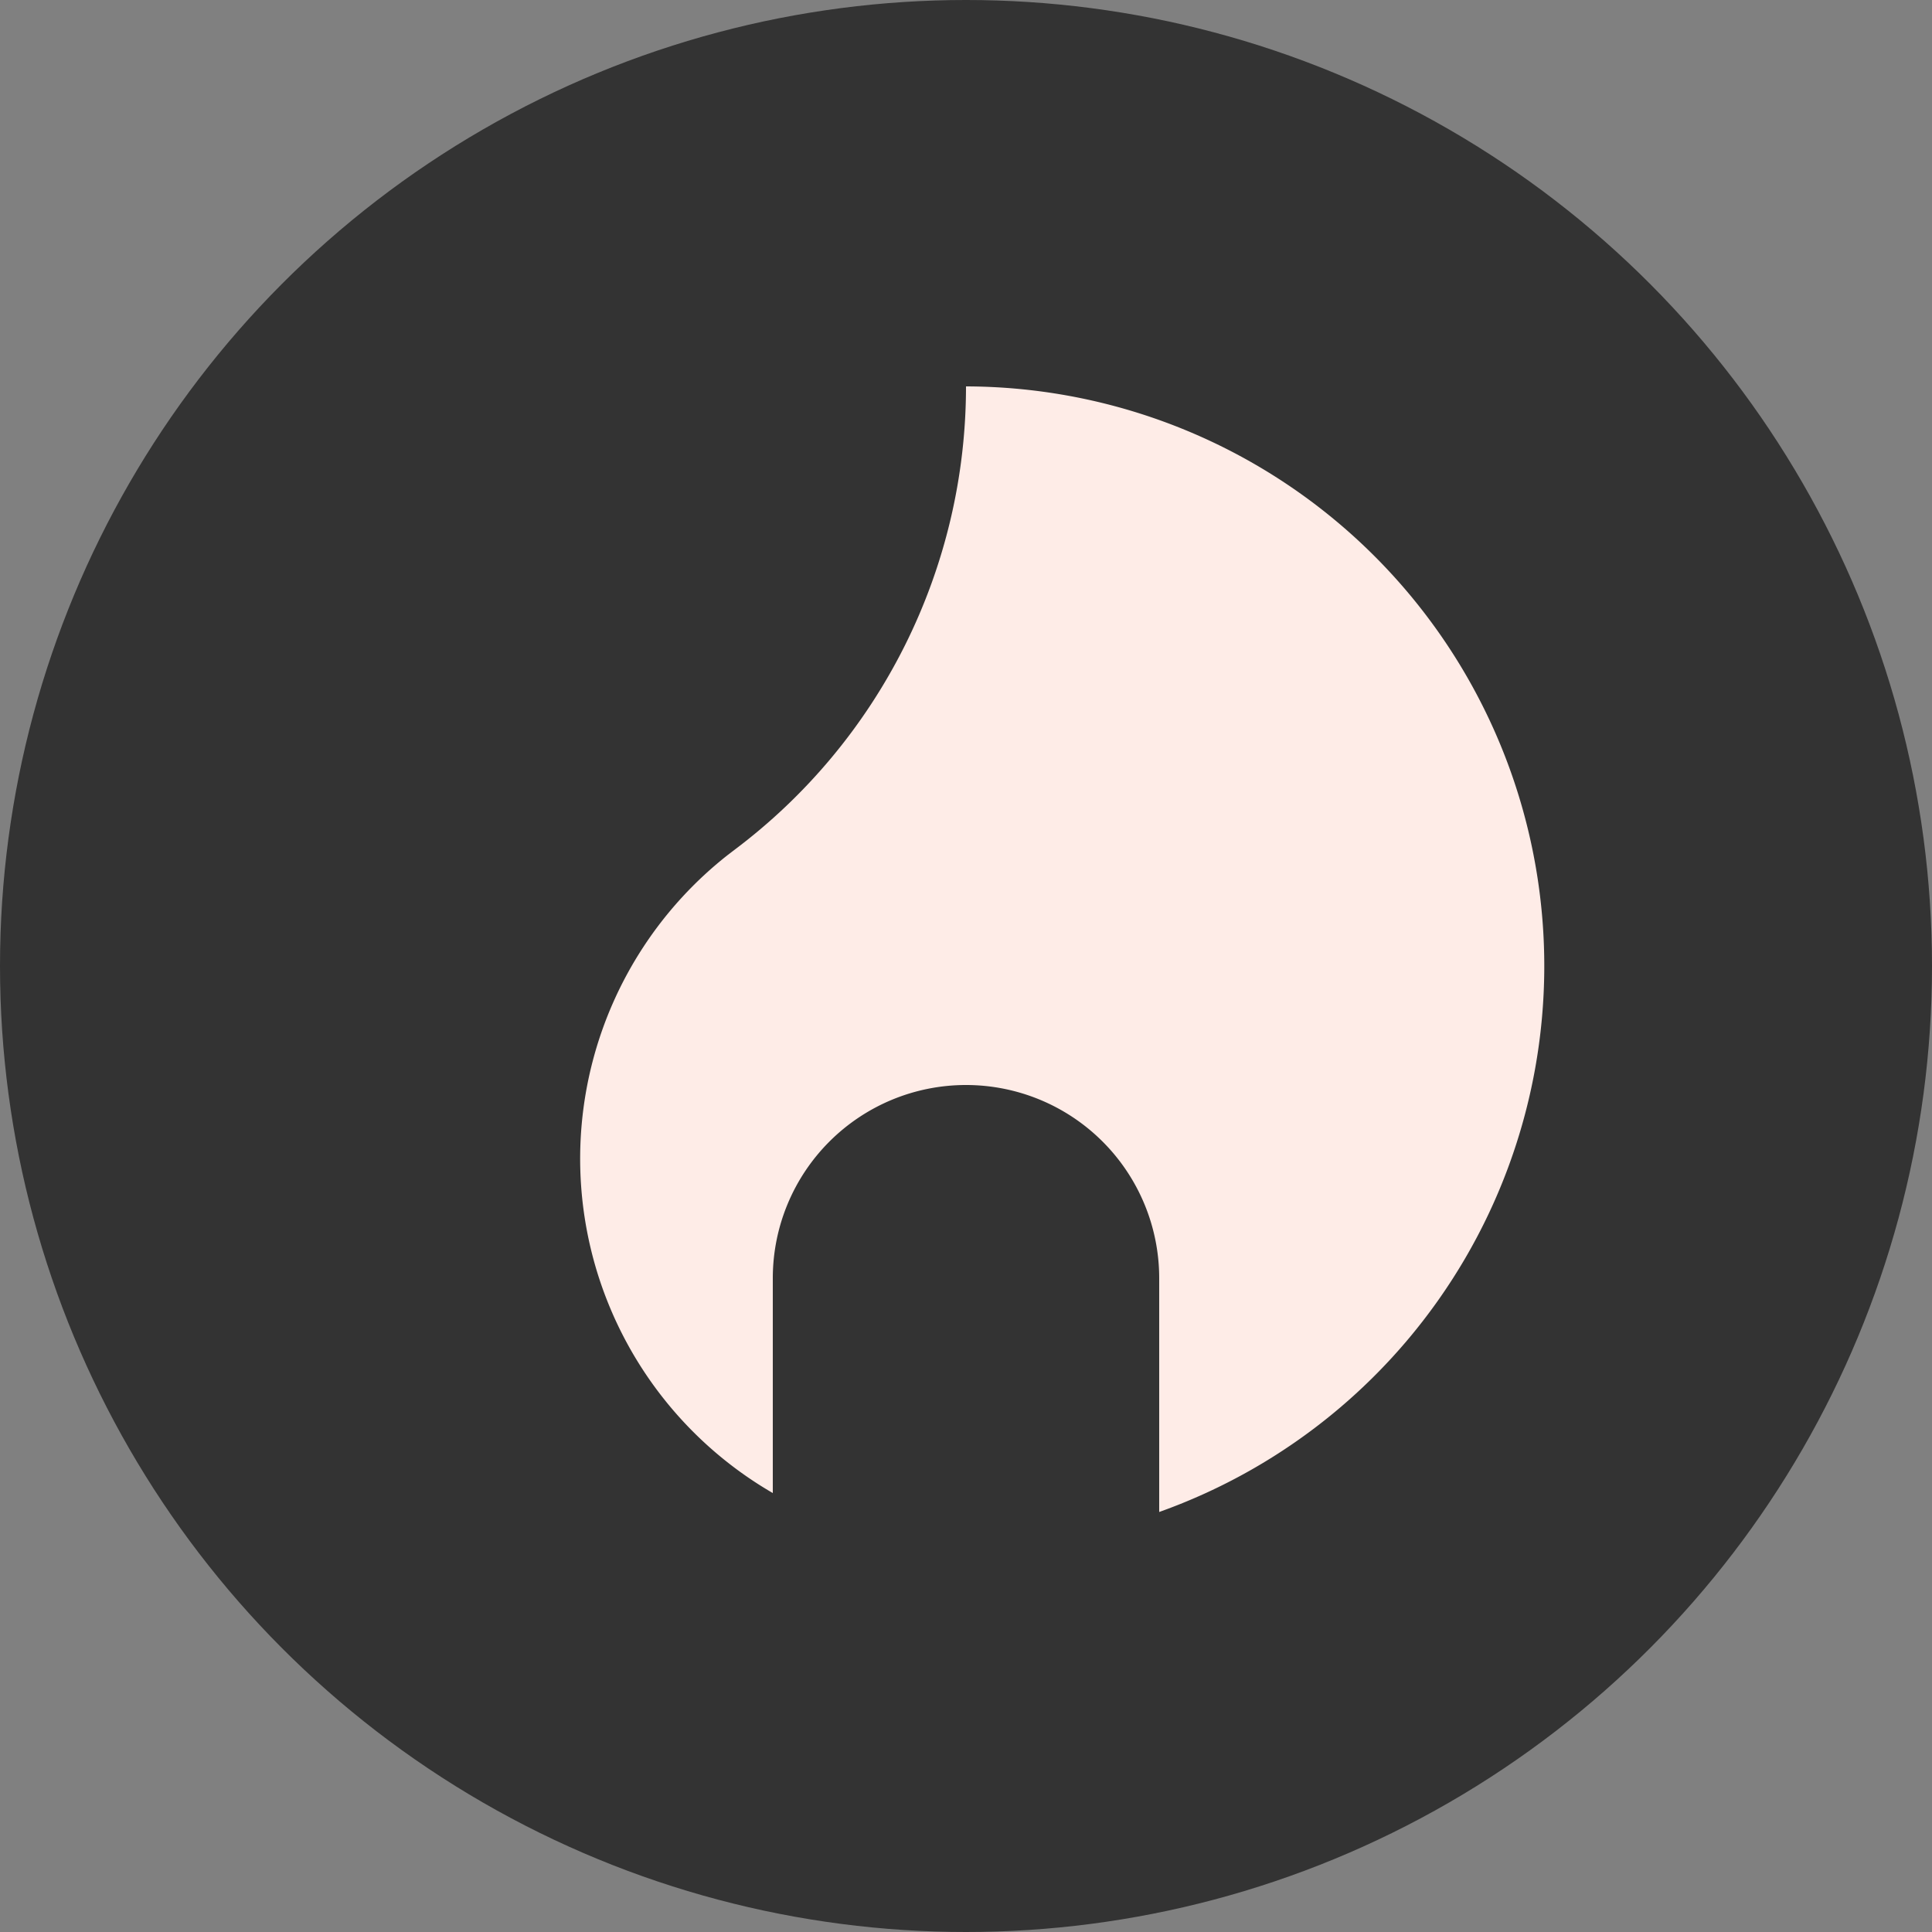 <svg id="Layer_1" data-name="Layer 1" xmlns="http://www.w3.org/2000/svg" viewBox="0 0 50 50"><rect x="0" y="0" width="50" height="50" fill="#808080" stroke="none"/><defs><style>.cls-1{fill:#333;}.cls-2{fill:#feece7;}</style></defs><circle class="cls-1" cx="25" cy="25" r="25"/><path class="cls-2" d="M25,10a15,15,0,0,1-6,12l-.17.13A10,10,0,0,0,20,38.64V33.08a5,5,0,0,1,10,0v6.05A15,15,0,0,0,25,10Z"/></svg>